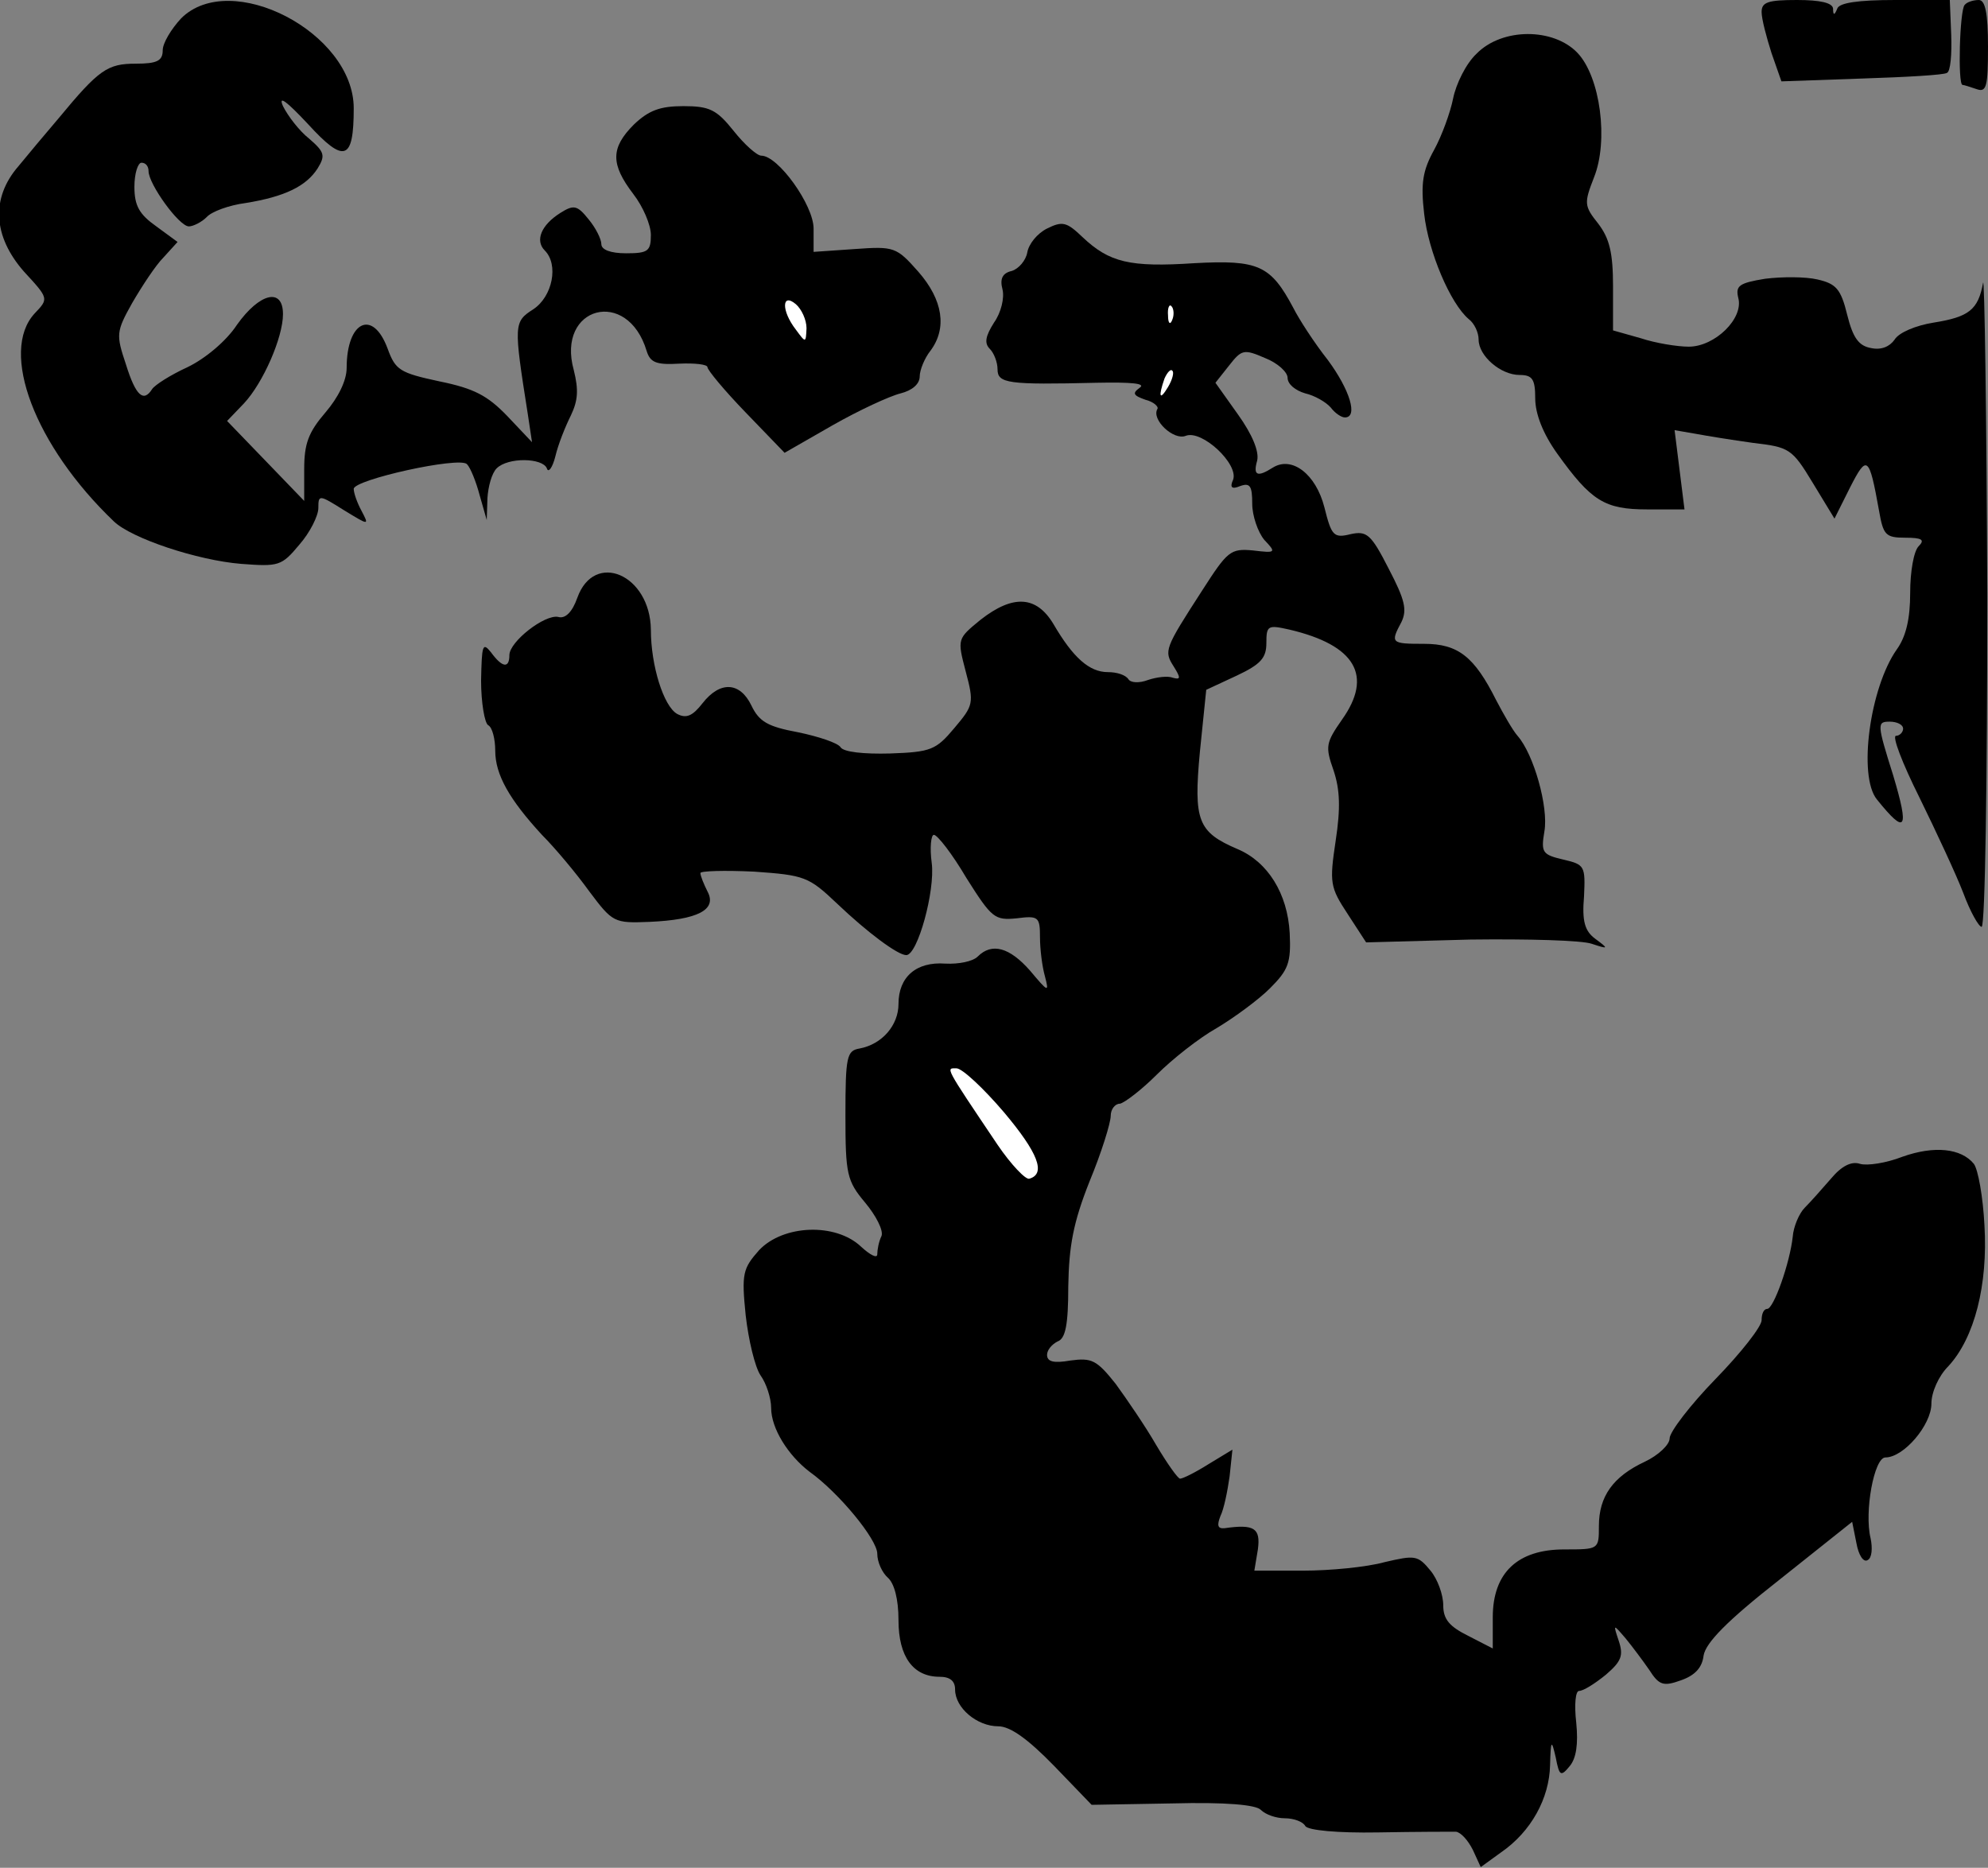 <?xml version="1.0" standalone="no"?>
<!DOCTYPE svg PUBLIC "-//W3C//DTD SVG 20010904//EN"
 "http://www.w3.org/TR/2001/REC-SVG-20010904/DTD/svg10.dtd">
<svg version="1.0" xmlns="http://www.w3.org/2000/svg"
 width="281pt" height="264pt" viewBox="0 0 281 264"
 preserveAspectRatio="xMidYMid meet">
<rect x="0" y="0" width="281" height="264" fill="#808080" stroke="none"/>
<g transform="translate(0,264) scale(0.1,-0.1)"
fill="#000000" stroke="none">
<path fill="#000000" stroke="none" d="M256 2614 c-14 -15 -26 -35 -26 -45 0
-15 -8 -19 -38 -19 -40 0 -52 -8 -109 -77 -18 -21 -43 -51 -57 -68 -39 -45
-36 -99 8 -149 35 -38 35 -38 15 -59 -50 -54 0 -187 112 -294 25 -24 118 -55
180 -60 53 -4 57 -3 82 27 15 17 27 41 27 52 0 19 1 19 36 -3 36 -22 36 -22
25 -1 -6 11 -11 25 -11 31 0 13 149 46 160 35 5 -5 13 -25 18 -44 l10 -35 1
31 c1 16 6 35 13 42 16 16 65 15 71 0 2 -7 8 1 12 17 4 17 14 42 22 58 10 21
11 36 4 64 -25 90 76 117 103 27 5 -16 13 -20 46 -18 22 1 40 -1 40 -5 0 -4
24 -33 54 -64 l55 -57 68 39 c37 21 80 41 96 45 16 4 27 13 27 24 0 9 7 26 15
36 24 32 18 72 -17 112 -31 35 -34 36 -90 32 l-58 -4 0 33 c0 33 -50 103 -74
103 -6 0 -24 16 -39 35 -24 30 -34 35 -71 35 -33 0 -49 -6 -70 -26 -33 -33
-33 -56 -1 -98 14 -18 25 -44 25 -58 0 -23 -4 -26 -35 -26 -22 0 -35 5 -35 13
0 7 -8 23 -18 35 -16 20 -21 21 -40 9 -27 -17 -36 -39 -22 -53 20 -20 11 -65
-16 -83 -28 -18 -28 -21 -8 -148 l6 -40 -35 37 c-28 29 -47 39 -96 49 -56 12
-62 16 -73 46 -21 57 -58 39 -58 -27 0 -18 -12 -42 -30 -63 -24 -28 -30 -44
-30 -80 l0 -45 -54 56 -55 57 24 25 c27 29 55 93 55 126 0 38 -33 30 -65 -15
-15 -23 -45 -48 -70 -60 -24 -11 -46 -25 -50 -31 -12 -19 -23 -10 -37 35 -14
42 -14 46 9 87 14 24 33 53 44 64 l20 22 -30 22 c-24 17 -31 29 -31 56 0 19 5
34 10 34 6 0 10 -5 10 -12 0 -18 43 -78 57 -78 6 0 18 6 25 13 7 8 32 17 55
20 56 9 86 24 102 49 11 18 10 23 -12 42 -14 11 -30 32 -37 46 -7 16 5 7 35
-25 52 -57 65 -52 65 22 0 107 -174 197 -244 127z"/>
<path fill="#ffffff" stroke="none" d="M1140 2176 c-1 -21 -1 -21 -15 -2 -21
27 -20 53 0 36 8 -7 15 -22 15 -34z"/>
<path fill="#000000" stroke="none" d="M2490 2623 c0 -10 7 -36 14 -58 l14
-40 114 4 c62 2 116 5 120 8 5 2 7 26 6 54 l-2 49 -77 0 c-53 0 -79 -4 -82
-12 -4 -10 -6 -10 -6 0 -1 8 -18 12 -51 12 -41 0 -50 -3 -50 -17z"/>
<path fill="#000000" stroke="none" d="M2777 2633 c-7 -7 -10 -113 -3 -113 2
0 11 -3 20 -6 14 -5 16 4 16 60 0 48 -4 66 -13 66 -8 0 -17 -3 -20 -7z"/>
<path fill="#000000" stroke="none" d="M2087 2564 c-15 -14 -29 -43 -33 -63
-4 -20 -16 -53 -27 -73 -16 -29 -19 -47 -14 -90 6 -54 37 -127 63 -149 8 -6
14 -19 14 -29 0 -23 31 -50 58 -50 18 0 22 -6 22 -33 0 -22 11 -50 31 -78 48
-67 67 -79 127 -79 l53 0 -7 56 -7 56 29 -5 c16 -3 53 -9 82 -13 51 -6 55 -8
84 -56 l31 -51 22 44 c24 47 27 45 41 -33 6 -34 9 -38 37 -38 24 0 28 -3 19
-12 -7 -7 -12 -36 -12 -66 0 -37 -6 -62 -19 -80 -38 -54 -55 -179 -28 -212 41
-51 46 -43 23 34 -23 73 -23 76 -5 76 10 0 19 -4 19 -10 0 -5 -5 -10 -10 -10
-6 0 9 -39 33 -87 24 -49 52 -109 62 -135 10 -27 22 -48 26 -48 5 0 8 210 8
468 -1 257 -4 456 -6 442 -7 -38 -20 -48 -70 -56 -25 -4 -49 -14 -55 -24 -7
-10 -19 -15 -33 -12 -18 3 -26 15 -34 47 -9 37 -16 44 -42 50 -17 4 -50 4 -74
1 -37 -6 -42 -10 -38 -27 8 -29 -33 -69 -70 -69 -16 0 -47 5 -68 12 l-39 11 0
62 c0 48 -5 68 -21 89 -20 25 -20 29 -6 65 21 52 9 142 -23 176 -34 36 -107
36 -143 -1z"/>
<path fill="#000000" stroke="none" d="M1480 2317 c-14 -7 -26 -22 -28 -34 -2
-11 -12 -23 -22 -26 -13 -3 -17 -11 -13 -26 3 -12 -2 -33 -12 -47 -12 -19 -14
-29 -6 -37 6 -6 11 -19 11 -29 0 -20 15 -22 140 -19 50 1 70 -1 61 -7 -11 -8
-9 -11 8 -17 12 -3 19 -10 17 -13 -9 -15 23 -45 40 -38 23 9 75 -40 67 -62 -5
-11 -2 -14 10 -9 14 5 17 0 17 -25 0 -17 8 -40 17 -51 17 -18 17 -19 -16 -15
-32 3 -36 -1 -72 -57 -53 -82 -54 -85 -40 -107 10 -16 10 -19 -1 -16 -7 3 -23
1 -35 -3 -13 -5 -25 -4 -28 1 -4 6 -16 10 -29 10 -26 0 -49 20 -77 68 -24 40
-57 42 -103 6 -33 -27 -33 -27 -21 -73 12 -45 11 -48 -16 -80 -26 -31 -33 -34
-91 -36 -37 -1 -66 2 -70 9 -4 6 -31 15 -60 21 -43 8 -55 15 -66 38 -16 33
-44 35 -69 3 -14 -18 -23 -22 -36 -15 -19 11 -37 68 -37 119 -1 78 -80 112
-104 45 -7 -20 -17 -30 -27 -27 -19 4 -69 -35 -69 -54 0 -19 -10 -18 -26 4
-12 15 -13 10 -14 -40 0 -31 5 -60 10 -63 6 -3 10 -20 10 -36 0 -34 20 -69 66
-119 19 -19 49 -55 67 -80 33 -44 35 -45 85 -43 68 3 96 17 82 43 -5 10 -10
22 -10 26 0 3 34 4 76 2 71 -5 77 -7 117 -45 43 -41 86 -73 98 -73 16 0 41 91
36 130 -3 22 -1 40 3 40 5 0 26 -27 46 -61 36 -57 40 -60 71 -57 31 4 33 2 33
-27 0 -16 3 -41 7 -55 6 -23 5 -23 -21 8 -29 33 -54 40 -74 20 -7 -7 -27 -11
-46 -10 -41 3 -66 -19 -66 -57 0 -30 -23 -57 -55 -63 -18 -3 -20 -11 -20 -94
0 -84 2 -93 28 -124 15 -18 26 -39 23 -47 -4 -8 -6 -20 -6 -26 0 -6 -10 -1
-23 11 -36 34 -110 31 -144 -5 -23 -26 -25 -33 -19 -92 4 -35 13 -73 21 -85 8
-11 15 -32 15 -46 0 -29 24 -67 54 -90 42 -30 96 -96 96 -116 0 -12 7 -27 15
-34 9 -8 15 -30 15 -60 0 -52 21 -80 58 -80 15 0 22 -6 22 -18 0 -26 31 -52
61 -52 17 0 42 -18 79 -56 l53 -55 114 2 c76 2 118 -2 125 -9 7 -7 22 -12 34
-12 13 0 26 -5 29 -11 4 -6 45 -10 103 -9 54 1 103 1 110 1 7 -1 17 -12 24
-26 l11 -24 29 21 c42 29 68 76 69 123 1 36 2 37 8 11 5 -26 7 -28 20 -12 9
11 12 31 9 61 -3 26 -1 45 4 45 6 0 22 10 38 23 22 19 25 27 18 48 -8 24 -8
24 10 3 9 -11 24 -31 33 -44 14 -22 20 -24 45 -15 20 7 30 18 32 35 3 18 33
49 107 107 l103 82 6 -30 c3 -17 10 -28 16 -24 6 3 7 17 4 31 -9 37 5 114 21
114 26 0 65 46 65 76 0 16 10 39 24 53 37 40 56 115 51 199 -2 40 -9 79 -15
87 -18 22 -56 26 -101 10 -23 -9 -50 -13 -60 -10 -12 4 -26 -3 -41 -21 -13
-15 -29 -33 -37 -41 -8 -8 -16 -27 -17 -41 -4 -37 -27 -102 -36 -102 -5 0 -8
-7 -8 -16 0 -9 -29 -46 -65 -83 -36 -37 -65 -75 -65 -84 0 -9 -16 -24 -35 -33
-45 -21 -65 -49 -65 -91 0 -33 0 -33 -49 -33 -66 0 -101 -33 -101 -96 l0 -44
-35 18 c-26 13 -35 23 -35 43 0 15 -8 37 -18 49 -18 22 -22 22 -65 12 -25 -7
-77 -12 -115 -12 l-69 0 5 30 c4 30 -5 36 -47 30 -10 -1 -11 4 -6 17 5 10 10
35 13 56 l4 38 -33 -20 c-19 -12 -37 -21 -41 -21 -3 0 -18 21 -34 48 -15 26
-41 64 -57 86 -27 34 -34 37 -64 33 -23 -4 -33 -2 -33 8 0 7 7 15 15 19 11 4
15 23 15 78 1 57 7 90 30 148 17 41 30 83 30 93 0 9 6 17 13 17 6 1 30 19 52
41 22 22 60 52 85 66 25 15 59 40 75 56 26 26 30 36 28 78 -3 56 -31 101 -74
119 -56 24 -62 40 -53 137 l9 88 43 20 c34 16 42 25 42 46 0 25 2 26 33 19 93
-22 118 -65 74 -127 -23 -33 -24 -38 -12 -72 9 -27 10 -53 3 -99 -9 -60 -8
-66 17 -104 l26 -40 147 4 c81 1 158 -1 172 -6 24 -8 24 -7 5 7 -15 11 -19 25
-16 60 2 43 1 45 -29 52 -30 7 -32 10 -27 40 6 34 -15 109 -38 135 -7 8 -20
31 -30 50 -31 62 -54 80 -102 80 -47 0 -48 1 -32 31 8 17 5 31 -18 75 -25 49
-31 54 -54 49 -24 -6 -27 -2 -37 38 -12 47 -46 73 -73 56 -22 -14 -28 -11 -22
10 3 13 -7 37 -27 65 l-32 45 19 24 c18 23 21 24 51 11 18 -7 32 -20 32 -28 0
-9 11 -18 25 -22 13 -3 29 -12 36 -20 6 -8 15 -14 20 -14 19 0 7 39 -24 81
-19 24 -41 58 -49 74 -32 60 -49 68 -140 63 -91 -6 -120 1 -158 37 -22 21 -28
23 -50 12z"/>
<path fill="#ffffff" stroke="none" d="M1657 2188 c-3 -8 -6 -5 -6 6 -1 11 2
17 5 13 3 -3 4 -12 1 -19z"/>
<path fill="#ffffff" stroke="none" d="M1651 2093 c-12 -20 -14 -14 -5 12 4 9
9 14 11 11 3 -2 0 -13 -6 -23z"/>
<path fill="#ffffff" stroke="none" d="M1419 1068 c48 -57 60 -87 36 -94 -5
-2 -26 20 -45 48 -76 113 -73 108 -58 108 8 0 38 -28 67 -62z"/>
</g>
</svg>
